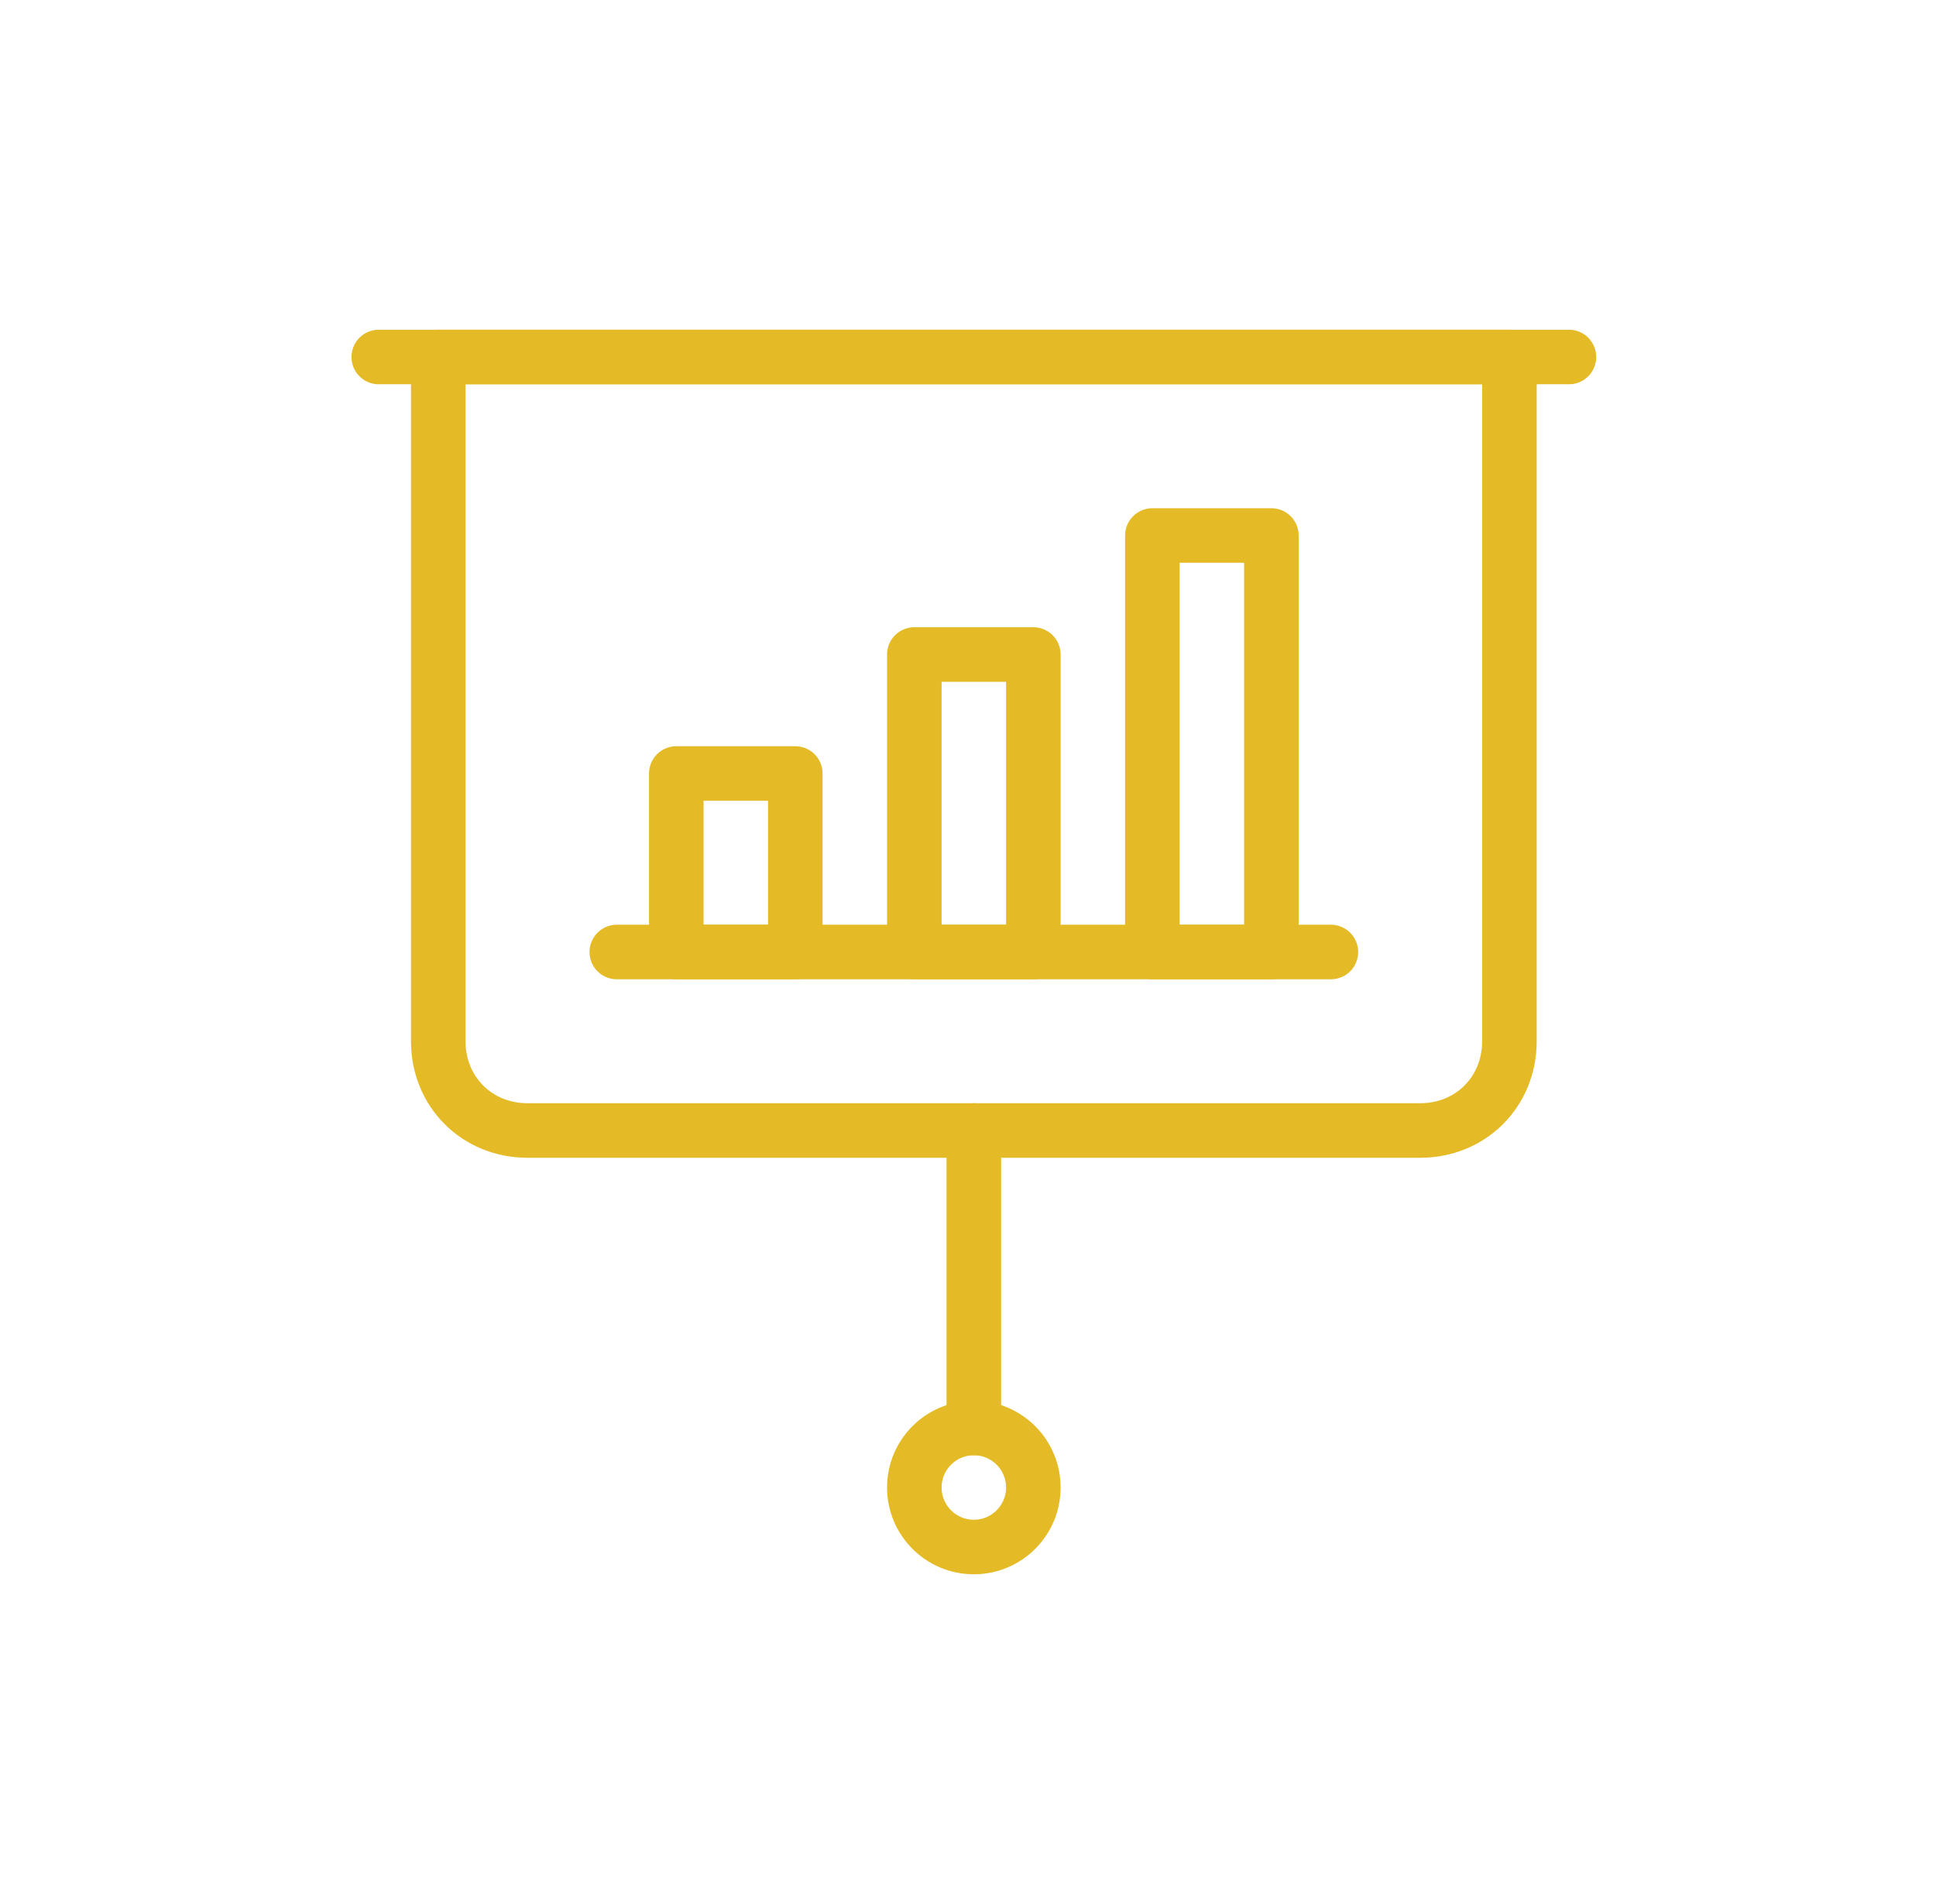 <svg width="61" height="60" viewBox="0 0 61 60" fill="none" xmlns="http://www.w3.org/2000/svg">
<path d="M11.934 11.25H49.434" stroke="#E4BB26" stroke-width="1.719" stroke-miterlimit="10" stroke-linecap="round" stroke-linejoin="round"/>
<path d="M44.746 35.625H16.622C15.028 35.625 13.809 34.406 13.809 32.812V11.25H47.559V32.812C47.559 34.406 46.34 35.625 44.746 35.625Z" stroke="#E4BB26" stroke-width="1.719" stroke-miterlimit="10" stroke-linecap="round" stroke-linejoin="round"/>
<path d="M30.684 48.75C31.72 48.75 32.559 47.91 32.559 46.875C32.559 45.84 31.72 45 30.684 45C29.648 45 28.809 45.84 28.809 46.875C28.809 47.91 29.648 48.75 30.684 48.75Z" stroke="#E4BB26" stroke-width="1.719" stroke-miterlimit="10" stroke-linecap="round" stroke-linejoin="round"/>
<path d="M30.684 45V35.625" stroke="#E4BB26" stroke-width="1.719" stroke-miterlimit="10" stroke-linecap="round" stroke-linejoin="round"/>
<path d="M19.434 30H41.934" stroke="#E4BB26" stroke-width="1.719" stroke-miterlimit="10" stroke-linecap="round" stroke-linejoin="round"/>
<path d="M25.059 24.375H21.309V30H25.059V24.375Z" stroke="#E4BB26" stroke-width="1.719" stroke-miterlimit="10" stroke-linecap="round" stroke-linejoin="round"/>
<path d="M40.059 16.875H36.309V30H40.059V16.875Z" stroke="#E4BB26" stroke-width="1.719" stroke-miterlimit="10" stroke-linecap="round" stroke-linejoin="round"/>
<path d="M32.559 20.625H28.809V30H32.559V20.625Z" stroke="#E4BB26" stroke-width="1.719" stroke-miterlimit="10" stroke-linecap="round" stroke-linejoin="round"/>
</svg>
